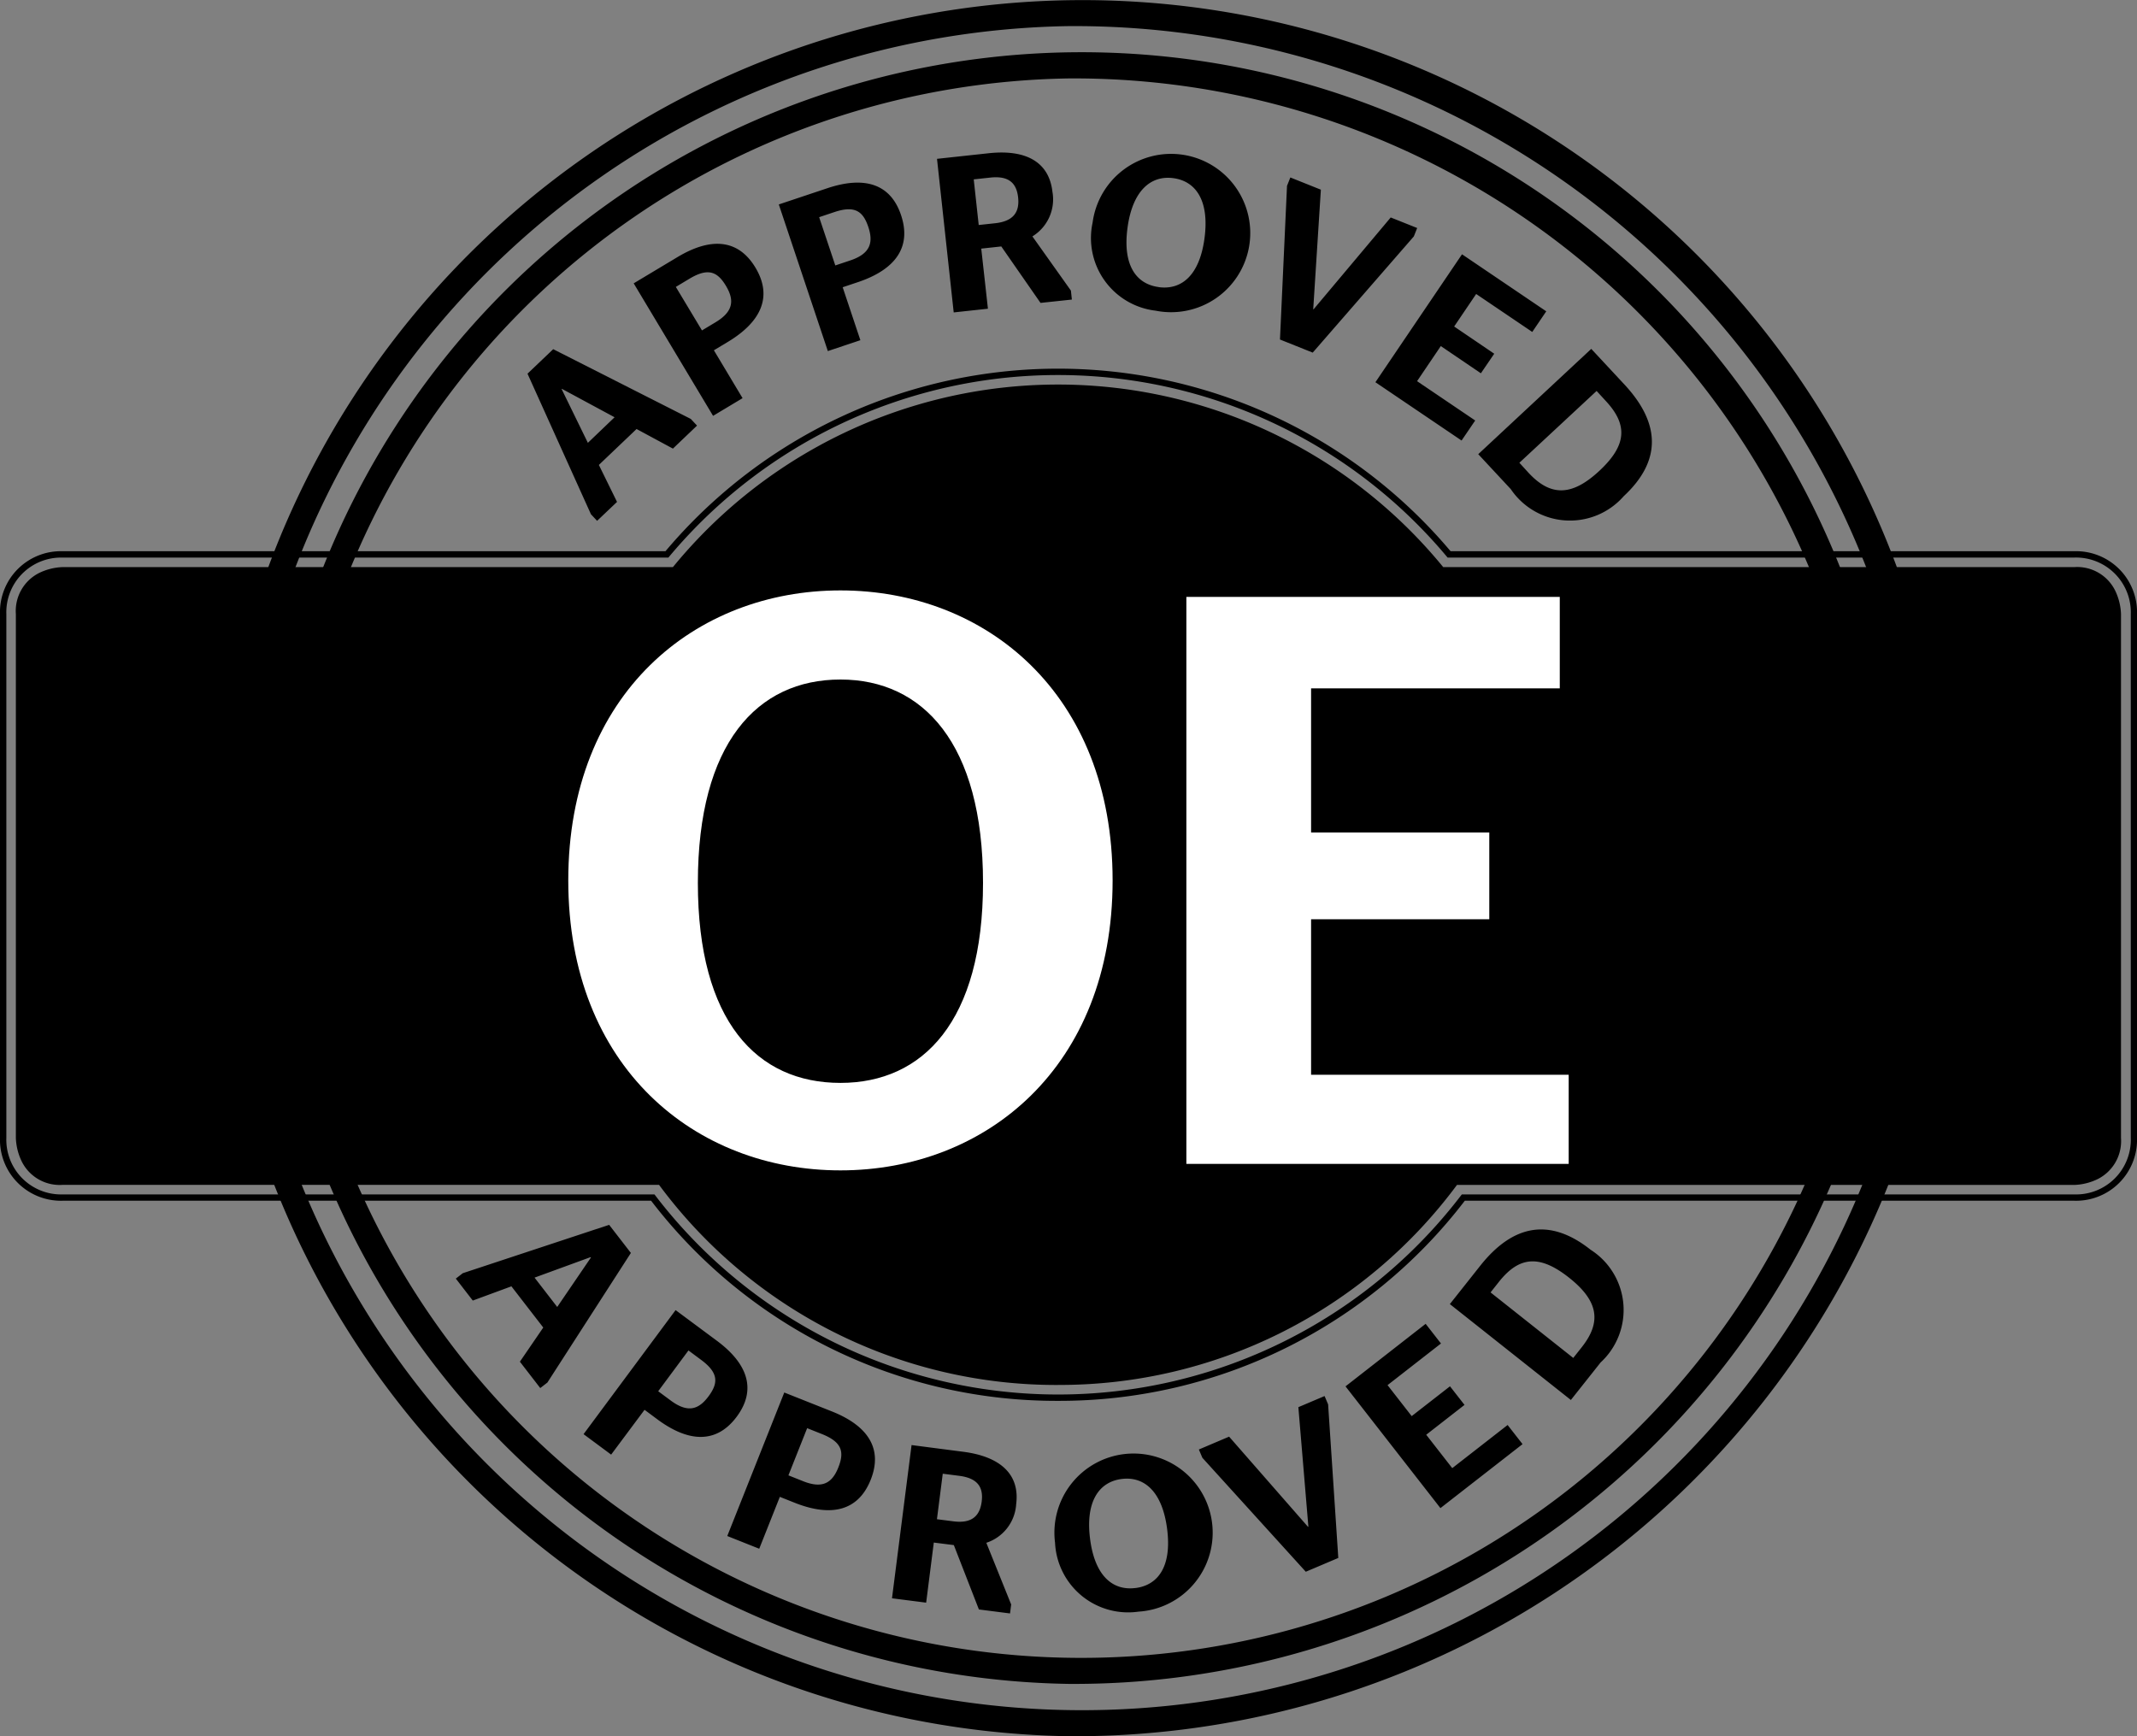 <svg id="Logo_OE_Approved_1c_black_final" xmlns="http://www.w3.org/2000/svg" width="64" height="52" viewBox="0 0 64 52">
  <rect x="0" y="0" width="64" height="52" fill="#808080" stroke="none"/>
  <path id="Path_685" data-name="Path 685" d="M57,163a26,26,0,1,1,26.421-26A26.243,26.243,0,0,1,57,163Zm0-51.218A25.221,25.221,0,1,0,82.625,137,25.453,25.453,0,0,0,57,111.782Zm0,49.651A24.436,24.436,0,1,1,81.827,137,24.661,24.661,0,0,1,57,161.433Zm0-48.084A23.654,23.654,0,1,0,81.032,137,23.872,23.872,0,0,0,57,113.349Z" transform="translate(-24.999 -111)"/>
  <path id="Path_686" data-name="Path 686" d="M54.348,229.743V214.055a1.281,1.281,0,0,0-1.305-1.309H34.1a14.806,14.806,0,0,0-22.975,0H-7.195A1.279,1.279,0,0,0-8.5,214.055v15.688a1.281,1.281,0,0,0,1.305,1.309H10.712a14.811,14.811,0,0,0,23.8,0H53.043a1.279,1.279,0,0,0,1.305-1.309Z" transform="translate(9.076 -195.661)"/>
  <path id="Path_687" data-name="Path 687" d="M18.686,233.694A15.285,15.285,0,0,1,6.5,227.7H-11.126A1.825,1.825,0,0,1-13,225.821V210.127a1.824,1.824,0,0,1,1.874-1.88H6.93a15.374,15.374,0,0,1,23.513,0H49.126A1.825,1.825,0,0,1,51,210.127v15.693a1.824,1.824,0,0,1-1.874,1.88H30.869A15.284,15.284,0,0,1,18.686,233.694Zm-29.812-25.256a1.639,1.639,0,0,0-1.684,1.69v15.693a1.64,1.64,0,0,0,1.684,1.69H6.6l.029.037a15.19,15.19,0,0,0,24.122,0l.029-.037h18.35a1.639,1.639,0,0,0,1.684-1.69V210.127a1.64,1.64,0,0,0-1.684-1.69H30.354l-.029-.034a15.185,15.185,0,0,0-23.279,0l-.028.034Zm29.812,24.78a14.8,14.8,0,0,1-11.948-5.993H-11.126a1.268,1.268,0,0,1-1.226-.707,1.755,1.755,0,0,1-.173-.7V210.127a1.273,1.273,0,0,1,.7-1.23,1.741,1.741,0,0,1,.695-.174H7.153a14.9,14.9,0,0,1,23.069,0h18.9a1.268,1.268,0,0,1,1.226.707,1.758,1.758,0,0,1,.173.7v15.693a1.273,1.273,0,0,1-.7,1.23,1.742,1.742,0,0,1-.695.174H30.634A14.8,14.8,0,0,1,18.686,233.217ZM7.2,208.914H-11.126a1.551,1.551,0,0,0-.61.154,1.092,1.092,0,0,0-.6,1.059v15.693a1.564,1.564,0,0,0,.153.612,1.088,1.088,0,0,0,1.056.6H6.833l.028.038a14.718,14.718,0,0,0,23.648,0l.029-.038H49.126a1.552,1.552,0,0,0,.61-.153,1.093,1.093,0,0,0,.6-1.06V210.127a1.566,1.566,0,0,0-.153-.612,1.088,1.088,0,0,0-1.056-.6H30.131l-.029-.035a14.712,14.712,0,0,0-22.832,0l-.029.035Zm11.489,23.829a14.331,14.331,0,0,1-11.6-5.84l-.114-.153h-18.1a.872.872,0,0,1-.926-.928v-15.7a.873.873,0,0,1,.925-.929h18.5l.114-.14a14.429,14.429,0,0,1,22.393,0l.114.14H49.125a.872.872,0,0,1,.926.928v15.7a.873.873,0,0,1-.925.929H30.4l-.114.153A14.33,14.33,0,0,1,18.686,232.743Zm-29.812-23.355a.686.686,0,0,0-.736.739v15.693a.686.686,0,0,0,.736.739h18.2l.171.229a14.245,14.245,0,0,0,22.89,0l.171-.229H49.126a.686.686,0,0,0,.736-.739V210.127a.686.686,0,0,0-.736-.739H29.906l-.171-.209a14.239,14.239,0,0,0-22.1,0l-.171.209Z" transform="translate(13 -191.738)"/>
  <path id="Path_688" data-name="Path 688" d="M131.211,273.036c4.343,0,8.151-3.081,8.151-8.685s-3.809-8.685-8.151-8.685-8.151,3.081-8.151,8.685,3.809,8.685,8.151,8.685Zm0-2.62c-2.5,0-4.27-1.844-4.27-5.992,0-4.173,1.771-6.089,4.27-6.089,2.475,0,4.27,1.917,4.27,6.089,0,4.149-1.8,5.992-4.27,5.992Zm10.359,2.426h11.451v-2.669h-7.715v-4.658h5.337v-2.6h-5.337V258.6h7.448V255.86H141.571v16.982Z" transform="translate(-106.041 -237.983)" fill="#fff"/>
  <path id="Path_689" data-name="Path 689" d="M115.717,157.7l.6-.57-.544-1.107,1.129-1.076,1.089.587.722-.689-.187-.2-4.12-2.089-.77.734,1.9,4.21.187.2Zm-1.061-3.947.01-.009,1.578.851-.8.766-.785-1.608Zm4.537.8.884-.53-.859-1.434.408-.245c1.021-.611,1.351-1.372.838-2.228s-1.33-.921-2.333-.32l-1.315.788,2.377,3.968Zm-1.113-3.863.408-.245c.561-.336.838-.209,1.092.216s.227.765-.311,1.088l-.408.245-.781-1.3Zm4.547,1.924.978-.327-.53-1.586.451-.151c1.128-.377,1.614-1.049,1.3-2s-1.1-1.186-2.21-.815l-1.454.486,1.467,4.387Zm-.255-4.012.451-.151c.62-.208.863-.024,1.02.446s.057.8-.538,1l-.451.151-.482-1.441ZM129,151.17l.939-.1-.029-.269-1.153-1.623a1.3,1.3,0,0,0,.6-1.335c-.1-.887-.783-1.278-1.913-1.155l-1.544.167.5,4.6,1.025-.111-.2-1.8.6-.065L129,151.17Zm-2-3.7.493-.053c.539-.059.787.147.836.594s-.149.714-.687.773l-.493.053L127,147.471Zm5.447,3.933a2.371,2.371,0,1,0-1.887-2.639,2.191,2.191,0,0,0,1.887,2.639Zm.094-.707c-.675-.09-1.086-.652-.936-1.772s.7-1.58,1.373-1.49,1.084.672.933,1.8-.7,1.553-1.37,1.464Zm3.629,1.57.982.393,3.028-3.48.1-.252-.792-.316-2.309,2.749-.012,0,.229-3.581-.914-.366-.1.252-.211,4.606Zm2.857,1.278,2.583,1.748.408-.6-1.741-1.178.711-1.051,1.2.815.4-.586-1.2-.815.659-.974,1.68,1.137.419-.618-2.523-1.708-2.593,3.831Zm3.08,2.154.977,1.05a2.139,2.139,0,0,0,3.382.211c1.161-1.08,1.08-2.205.023-3.343l-.995-1.069L142.11,155.7Zm1.234.26,2.313-2.151.275.3c.657.707.64,1.318-.193,2.093s-1.468.761-2.12.059l-.274-.3Z" transform="translate(-97.838 -142.098)"/>
  <path id="Path_690" data-name="Path 690" d="M96.6,411.96l.505.654,1.157-.426.954,1.234-.7,1.023.61.79.214-.166,2.5-3.881-.651-.842-4.384,1.449-.214.166Zm4.036-.646.008.01-1.01,1.482-.679-.879,1.68-.614Zm-.215,5.3.828.614,1-1.342.382.284c.955.709,1.784.723,2.379-.078s.342-1.581-.6-2.278l-1.231-.914-2.756,3.715Zm3.143-2.506.382.284c.525.39.514.694.218,1.092s-.62.5-1.124.129l-.382-.283.906-1.221Zm1.162,5.558.958.381.617-1.554.442.176c1.106.44,1.91.24,2.279-.687s-.076-1.616-1.163-2.048l-1.425-.566-1.708,4.3Zm2.393-3.23.442.176c.608.242.675.538.492,1s-.47.645-1.053.413l-.442-.176.561-1.413Zm5.139,5.429.937.12.034-.269-.744-1.847a1.3,1.3,0,0,0,.894-1.158c.113-.885-.464-1.425-1.592-1.569l-1.541-.2-.586,4.589,1.023.131.229-1.8.6.076.748,1.921ZM111.18,417.8l.492.063c.538.069.731.326.674.772s-.311.66-.848.591l-.492-.063.174-1.363Zm5.863,4.131a2.37,2.37,0,1,0-2.5-2.066,2.191,2.191,0,0,0,2.5,2.066Zm-.09-.708c-.675.086-1.218-.351-1.361-1.472s.269-1.706.944-1.793,1.22.371,1.364,1.5-.278,1.681-.947,1.766Zm5.1-.487.973-.413-.305-4.6-.106-.249-.785.333.3,3.578-.012.005-2.362-2.7-.906.385.106.249,3.1,3.416Zm4.031-1.905,2.46-1.917-.447-.573-1.658,1.292-.78-1,1.147-.894-.435-.557-1.147.893-.723-.928,1.6-1.247-.459-.589-2.4,1.873,2.844,3.648Zm3.907-3.239.891-1.124a2.139,2.139,0,0,0-.3-3.376c-1.243-.985-2.343-.735-3.308.483l-.907,1.145,3.626,2.873Zm.071-1.26-2.476-1.962.25-.316c.6-.756,1.207-.832,2.1-.126s.974,1.336.378,2.087l-.25.316Z" transform="translate(-82.946 -373.662)"/>
</svg>